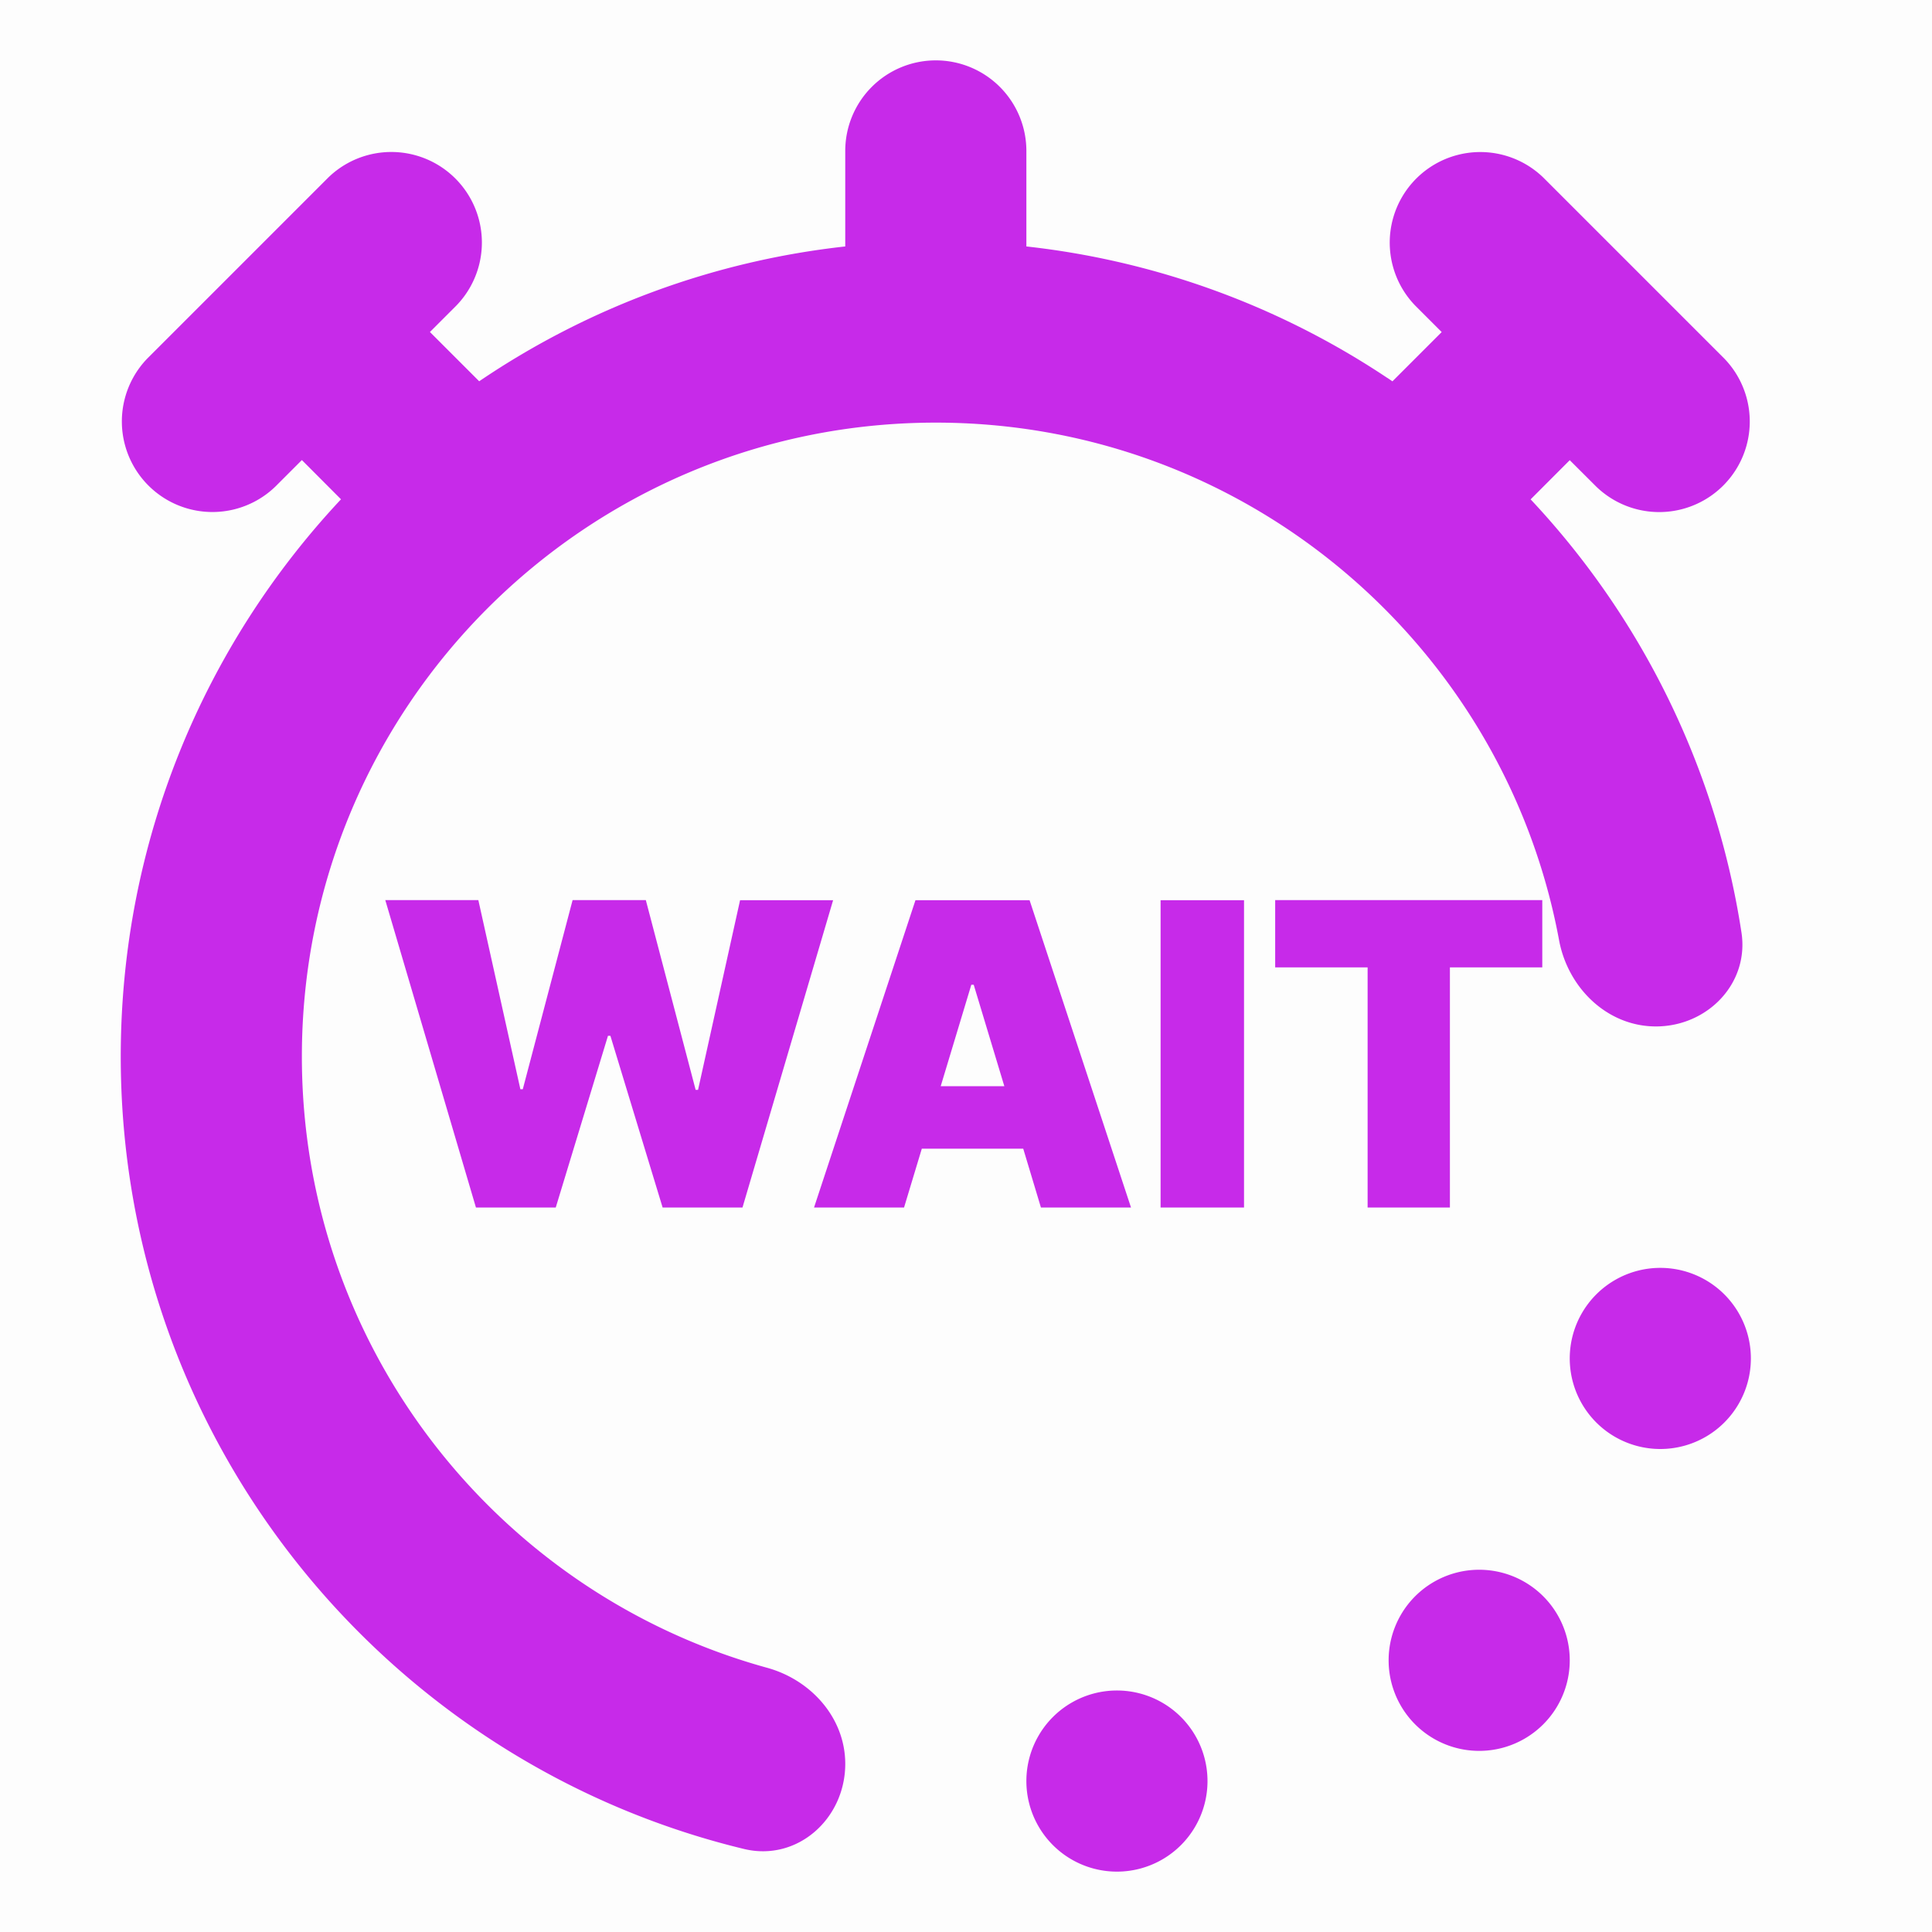 <svg width="32" height="32" viewBox="0 0 32 32" fill="none" xmlns="http://www.w3.org/2000/svg">
    <g clip-path="url(#amd09in2wa)">
        <path fill="#000" fill-opacity=".01" d="M0 0h32v32H0z"/>
        <path fill-rule="evenodd" clip-rule="evenodd" d="M15.5 1A1.5 1.5 0 0 1 17 2.5v1.582a13.42 13.42 0 0 1 5.982 2.18l-.004-.004.085.058.816-.816-.44-.44a1.5 1.5 0 0 1 2.122-2.12l3 3a1.5 1.5 0 0 1-2.122 2.12L26 7.622l-.648.649a13.457 13.457 0 0 1 3.492 7.173c.13.845-.563 1.557-1.417 1.557-.805 0-1.457-.637-1.604-1.429C24.918 10.694 20.64 7 15.5 7 9.701 7 5 11.701 5 17.5c0 4.832 3.264 8.901 7.707 10.124.73.202 1.293.833 1.293 1.591 0 .909-.793 1.622-1.676 1.41C6.4 29.194 2 23.861 2 17.5c0-3.57 1.386-6.816 3.648-9.23L5 7.62l-.44.44a1.5 1.5 0 0 1-2.12-2.122l3-3a1.5 1.5 0 0 1 2.12 2.122l-.439.439.816.816A13.422 13.422 0 0 1 14 4.082V2.5A1.5 1.5 0 0 1 15.5 1zM20 29.5a1.5 1.5 0 1 1-3 0 1.5 1.5 0 0 1 3 0zm4.5-.5a1.5 1.5 0 1 0 0-3 1.5 1.5 0 0 0 0 3zm4.5-6.5a1.5 1.5 0 1 1-3 0 1.5 1.5 0 0 1 3 0zM6.382 14.91 7.883 20h1.322l.865-2.844h.04L10.975 20h1.323l1.501-5.09h-1.541l-.696 3.141h-.04l-.825-3.142H9.484l-.825 3.132h-.04l-.696-3.132H6.382zm7.1 5.09h1.492l.294-.974h1.68l.293.974h1.492l-1.68-5.09h-1.89L13.483 20zm3.153-2.009-.507-1.68h-.04l-.507 1.68h1.054zM20.605 20v-5.09h-1.382V20h1.382zm.516-5.09v1.113h1.531V20h1.363v-3.977h1.53v-1.114h-4.424z" fill="#C72AE9"/>
    </g>
    <defs>
        <clipPath id="amd09in2wa">
            <path fill="#fff" d="M0 0h32v32H0z"/>
        </clipPath>
    </defs>
</svg>
